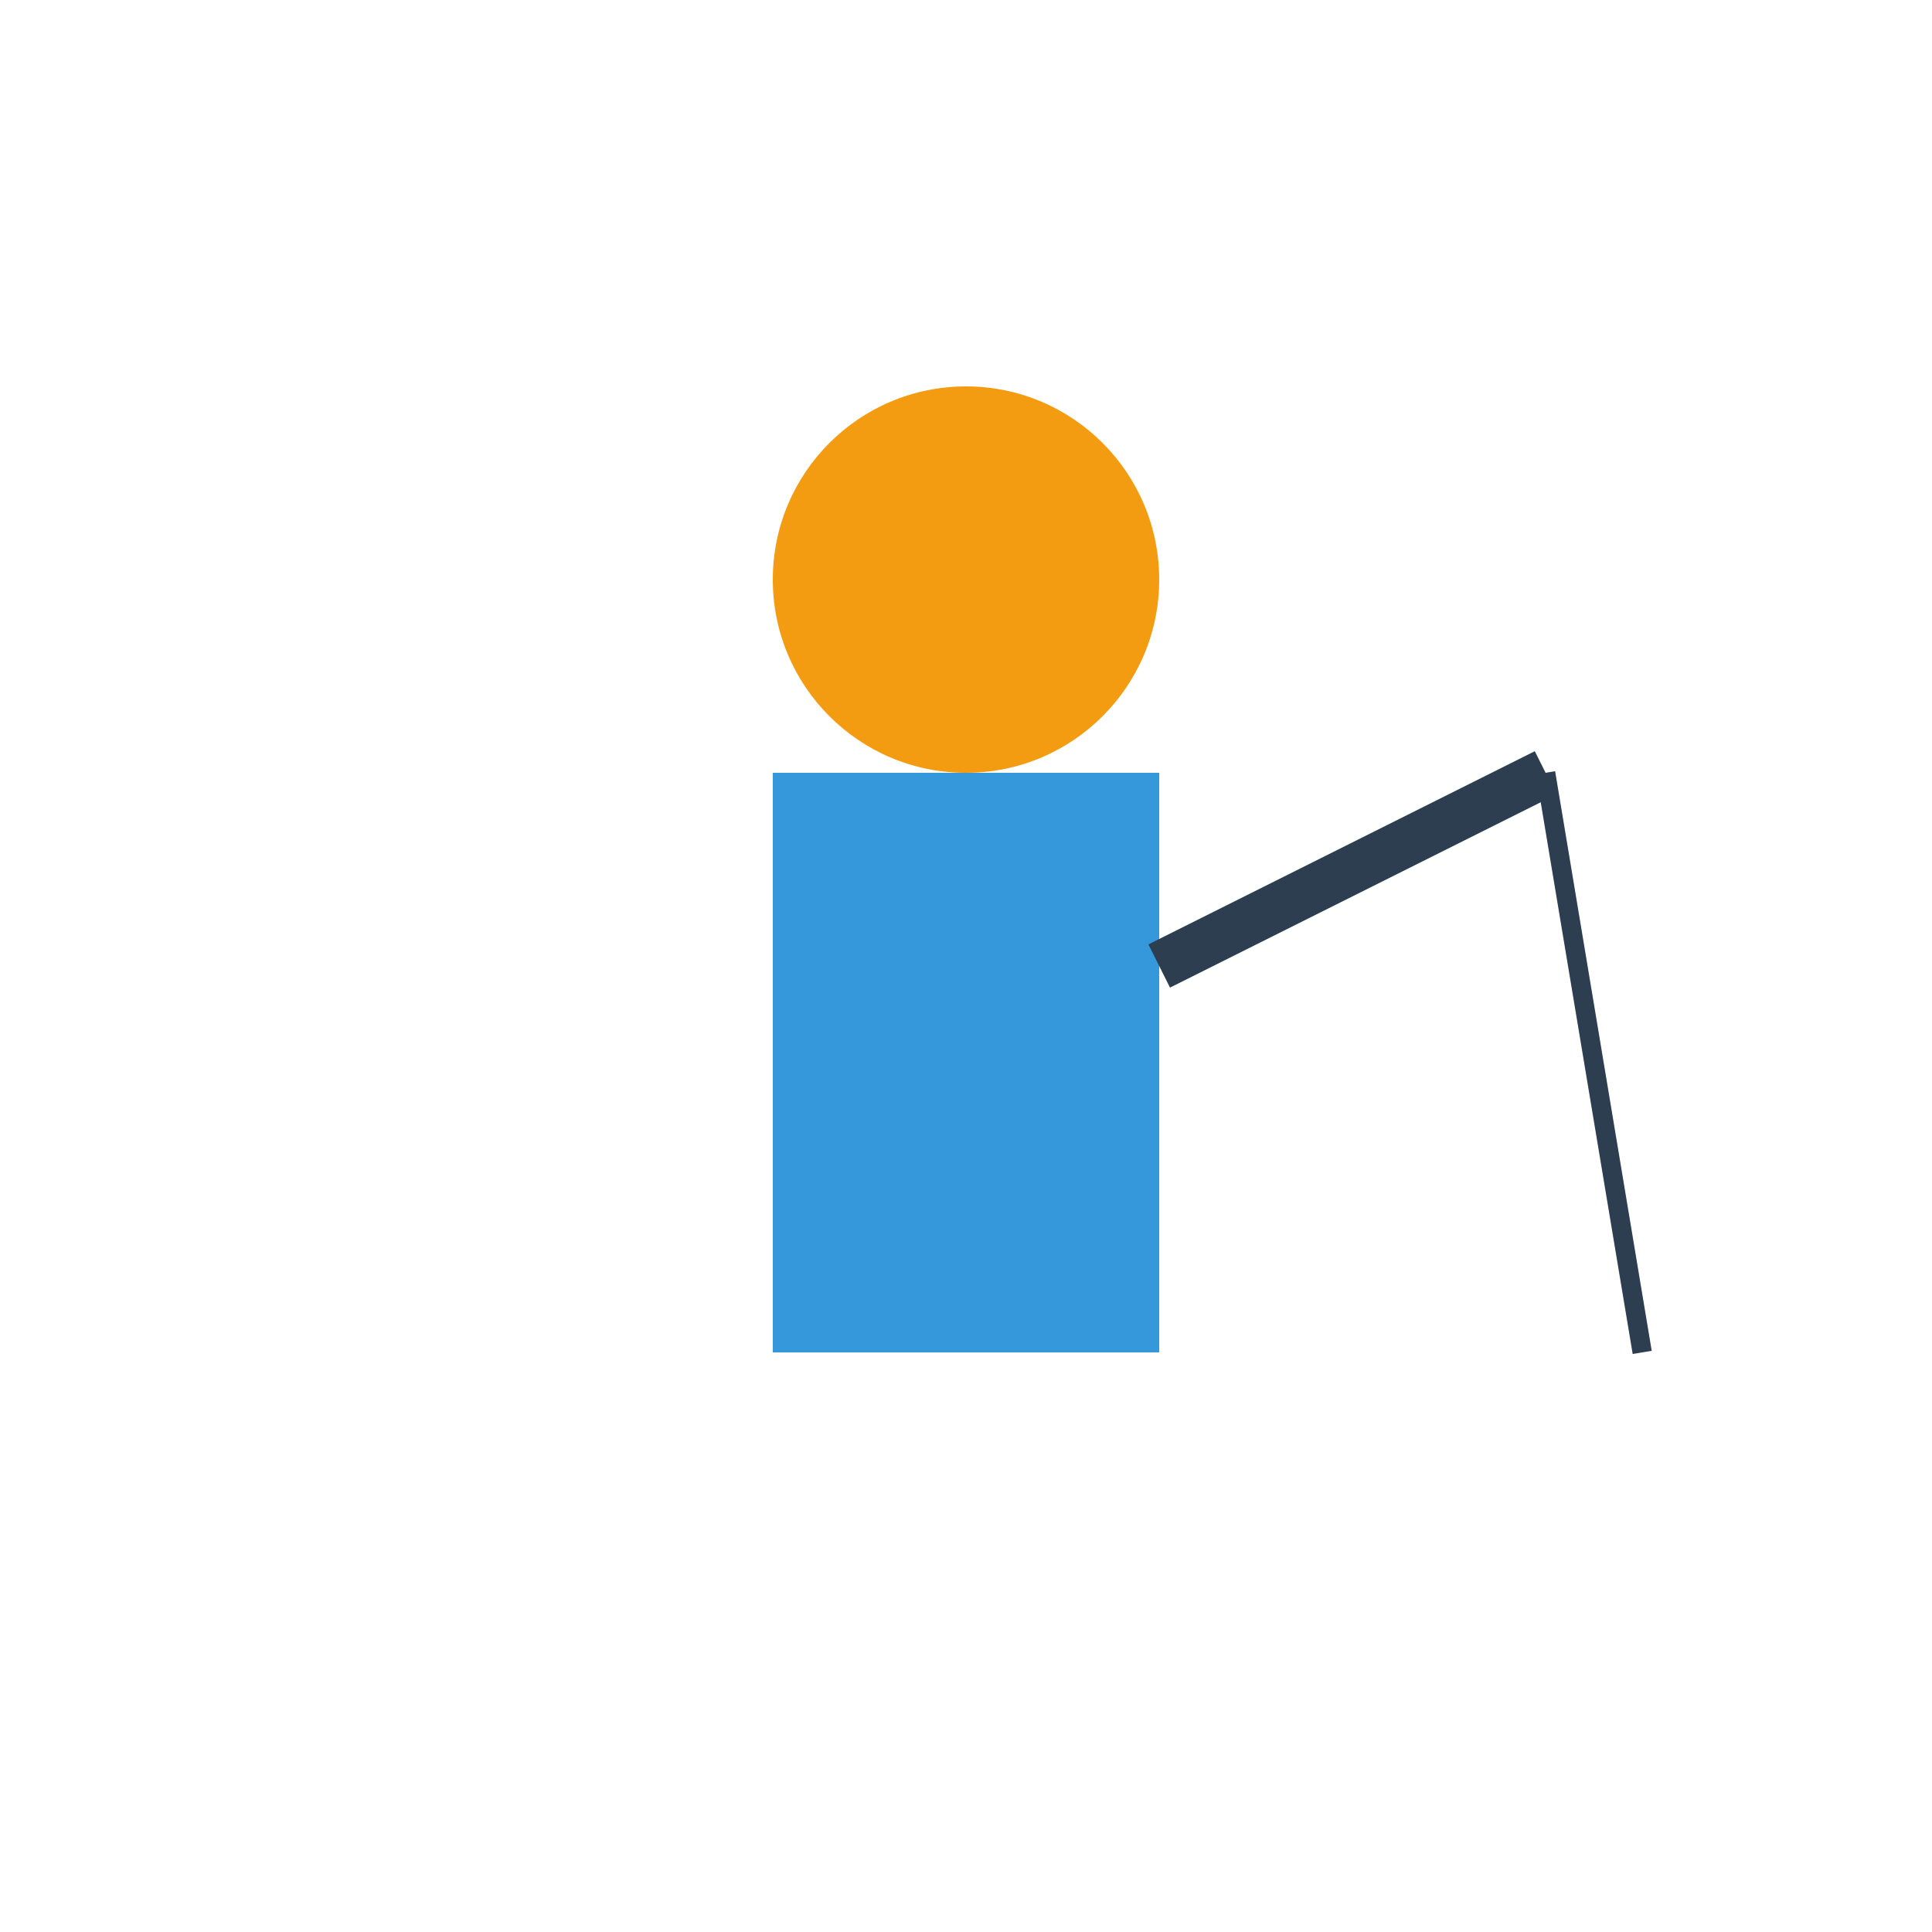 <svg width="200" height="200" viewBox="0 0 200 200" xmlns="http://www.w3.org/2000/svg">
  <g>
    <circle cx="100" cy="60" r="20" fill="#f39c12"/>
    <rect x="80" y="80" width="40" height="60" fill="#3498db"/>
    <line x1="120" y1="100" x2="160" y2="80" stroke="#2c3e50" stroke-width="5"/>
    <line x1="160" y1="80" x2="170" y2="140" stroke="#2c3e50" stroke-width="2"/>
  </g>
</svg>
